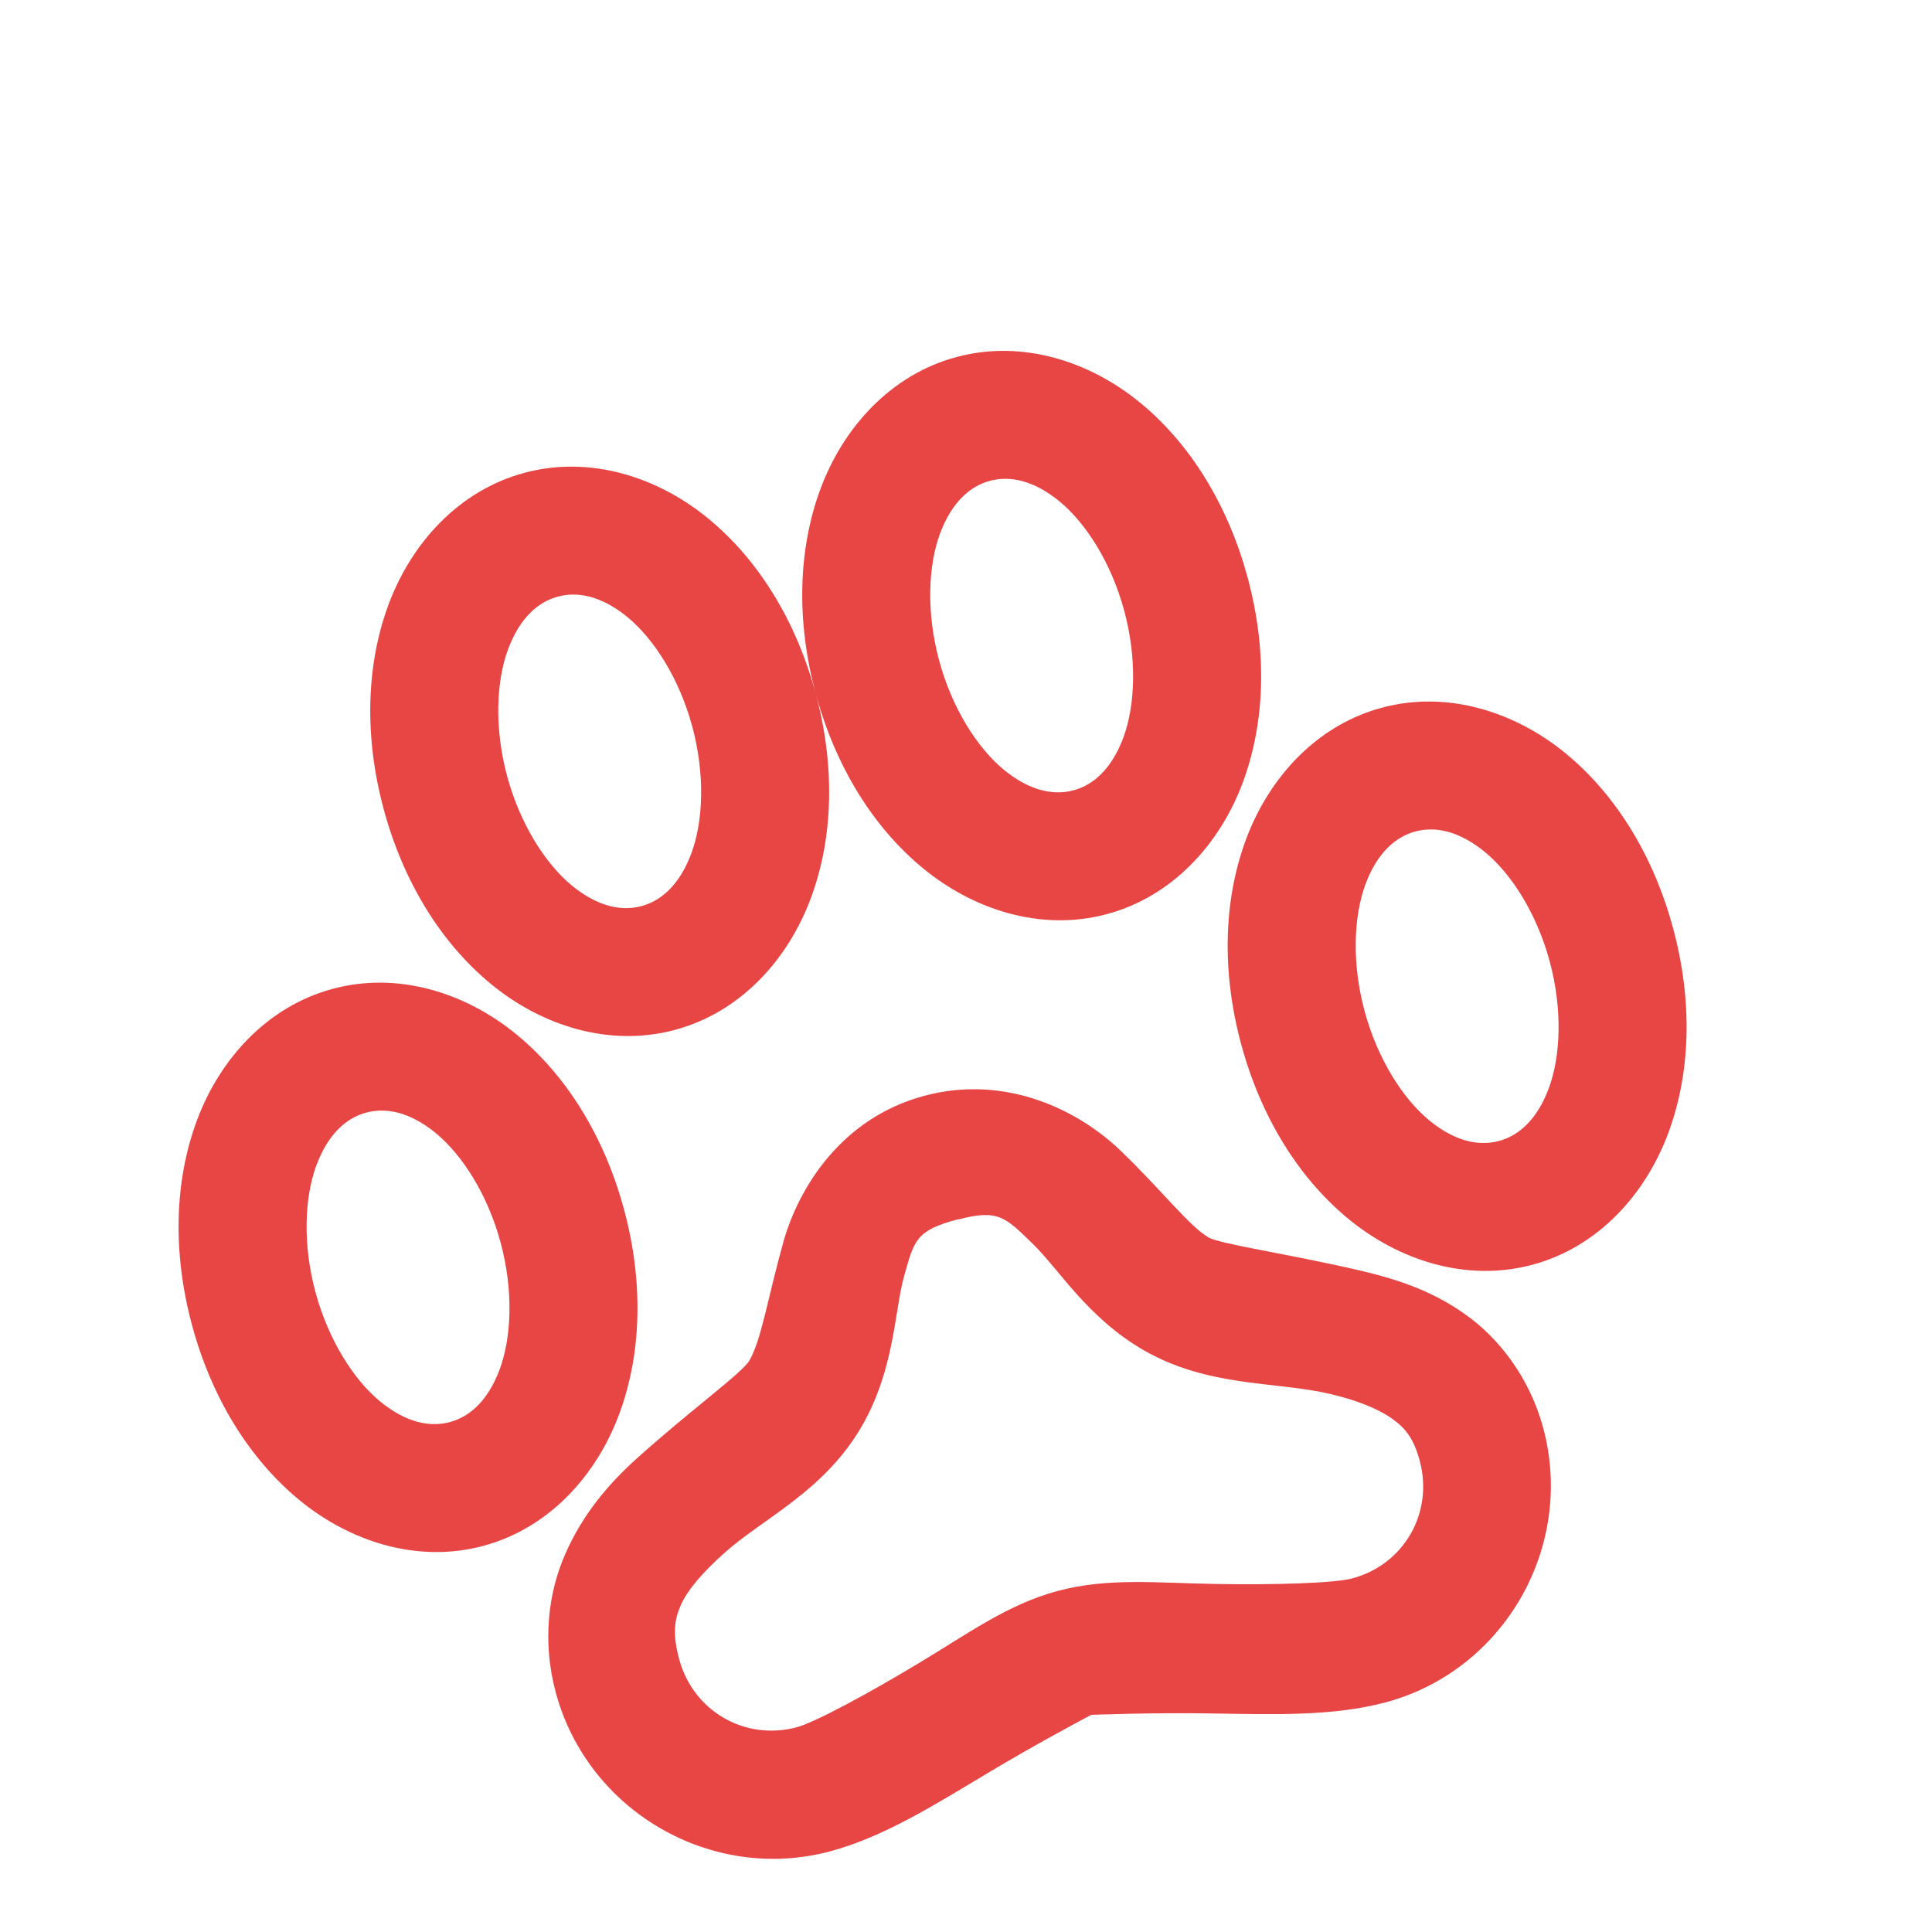 <svg width="63" height="63" viewBox="10 5 63 63" fill="none" xmlns="http://www.w3.org/2000/svg">
<path d="M27.105 20.417C24.952 20.994 23.407 22.724 22.668 24.718C21.929 26.713 21.881 29.046 22.512 31.387C23.144 33.729 24.36 35.726 26.003 37.082C27.647 38.438 29.853 39.161 32.006 38.584C34.159 38.007 35.703 36.277 36.443 34.282C37.182 32.288 37.23 29.955 36.599 27.613C35.967 25.271 34.751 23.275 33.108 21.919C31.464 20.562 29.258 19.84 27.105 20.417ZM36.599 27.613C37.23 29.955 38.447 31.951 40.09 33.307C41.733 34.663 43.941 35.386 46.092 34.809C48.245 34.232 49.79 32.502 50.529 30.508C51.269 28.513 51.317 26.18 50.685 23.839C50.053 21.497 48.837 19.5 47.194 18.144C45.551 16.788 43.345 16.065 41.191 16.642C39.038 17.219 37.494 18.949 36.754 20.944C36.015 22.938 35.967 25.271 36.599 27.613ZM28.194 24.454C28.822 24.286 29.599 24.415 30.47 25.13C31.331 25.845 32.153 27.131 32.574 28.691C32.995 30.252 32.932 31.777 32.545 32.825C32.152 33.878 31.545 34.378 30.917 34.547C30.289 34.715 29.512 34.586 28.641 33.871C27.78 33.156 26.958 31.869 26.537 30.309C26.116 28.749 26.179 27.223 26.566 26.176C26.959 25.122 27.566 24.622 28.194 24.454ZM42.281 20.679C42.908 20.511 43.685 20.641 44.556 21.355C45.418 22.07 46.239 23.357 46.66 24.917C47.081 26.477 47.018 28.003 46.632 29.05C46.238 30.104 45.631 30.604 45.003 30.772C44.375 30.94 43.598 30.811 42.728 30.096C41.866 29.381 41.044 28.095 40.623 26.535C40.202 24.974 40.266 23.449 40.652 22.401C41.045 21.348 41.653 20.848 42.281 20.679ZM20.855 37.243C18.702 37.82 17.157 39.549 16.418 41.544C15.679 43.539 15.631 45.872 16.262 48.213C16.894 50.555 18.11 52.551 19.753 53.908C21.397 55.264 23.603 55.987 25.756 55.41C27.909 54.833 29.454 53.103 30.193 51.108C30.932 49.114 30.98 46.781 30.349 44.439C29.717 42.097 28.501 40.101 26.858 38.745C25.214 37.388 23.008 36.666 20.855 37.243ZM55.065 28.076C52.912 28.653 51.367 30.383 50.628 32.378C49.889 34.372 49.84 36.705 50.472 39.047C51.104 41.388 52.32 43.385 53.963 44.741C55.607 46.097 57.813 46.82 59.966 46.243C62.119 45.666 63.663 43.936 64.403 41.942C65.142 39.947 65.19 37.614 64.559 35.273C63.927 32.931 62.711 30.934 61.068 29.578C59.424 28.222 57.218 27.499 55.065 28.076ZM21.944 41.28C22.572 41.112 23.349 41.241 24.22 41.956C25.081 42.671 25.903 43.957 26.324 45.517C26.745 47.078 26.682 48.603 26.295 49.651C25.902 50.704 25.295 51.204 24.667 51.373C24.039 51.541 23.262 51.411 22.392 50.697C21.53 49.984 20.708 48.695 20.287 47.135C19.866 45.575 19.929 44.049 20.316 43.002C20.709 41.948 21.316 41.448 21.944 41.28ZM56.154 32.113C56.782 31.945 57.559 32.075 58.429 32.789C59.291 33.504 60.113 34.791 60.534 36.351C60.955 37.911 60.892 39.437 60.505 40.484C60.112 41.538 59.505 42.038 58.877 42.206C58.249 42.374 57.472 42.245 56.601 41.53C55.739 40.815 54.918 39.529 54.497 37.968C54.076 36.408 54.139 34.883 54.526 33.835C54.919 32.782 55.526 32.282 56.154 32.113ZM40.138 40.734C37.456 41.452 36.055 43.7 35.55 45.48C35.05 47.259 34.831 48.686 34.439 49.362C34.217 49.762 32.472 51.015 30.727 52.593C29.855 53.383 29.021 54.349 28.448 55.639C27.869 56.93 27.68 58.55 28.123 60.191C29.168 64.067 33.208 66.404 37.072 65.369C38.815 64.902 40.481 63.849 42.126 62.867C43.776 61.871 45.584 60.919 45.584 60.919C45.584 60.919 47.627 60.839 49.55 60.874C51.469 60.901 53.441 60.978 55.184 60.511C59.047 59.476 61.367 55.435 60.321 51.559C59.889 49.956 58.904 48.649 57.767 47.85C56.632 47.043 55.429 46.68 54.281 46.414C51.98 45.883 49.773 45.565 49.409 45.351C48.797 45.002 47.898 43.83 46.556 42.536C45.215 41.235 42.835 40.011 40.138 40.734ZM41.227 44.771C42.555 44.415 42.789 44.699 43.657 45.54C44.531 46.377 45.439 47.954 47.296 49.03C49.403 50.24 51.598 50.042 53.345 50.448C54.22 50.651 54.92 50.928 55.384 51.254C55.845 51.579 56.102 51.919 56.295 52.633C56.753 54.329 55.784 56.017 54.094 56.47C53.51 56.627 51.511 56.686 49.624 56.651C47.739 56.621 46.136 56.438 44.493 56.878C42.851 57.318 41.557 58.278 39.94 59.245C38.326 60.219 36.566 61.167 35.983 61.323C34.292 61.776 32.605 60.8 32.147 59.104C31.928 58.291 31.984 57.827 32.207 57.326C32.431 56.827 32.937 56.256 33.583 55.674C34.873 54.506 36.876 53.644 38.116 51.483C39.19 49.6 39.16 47.729 39.491 46.58C39.812 45.434 39.879 45.123 41.223 44.763L41.227 44.771Z" fill="#E74645"/>
</svg>
